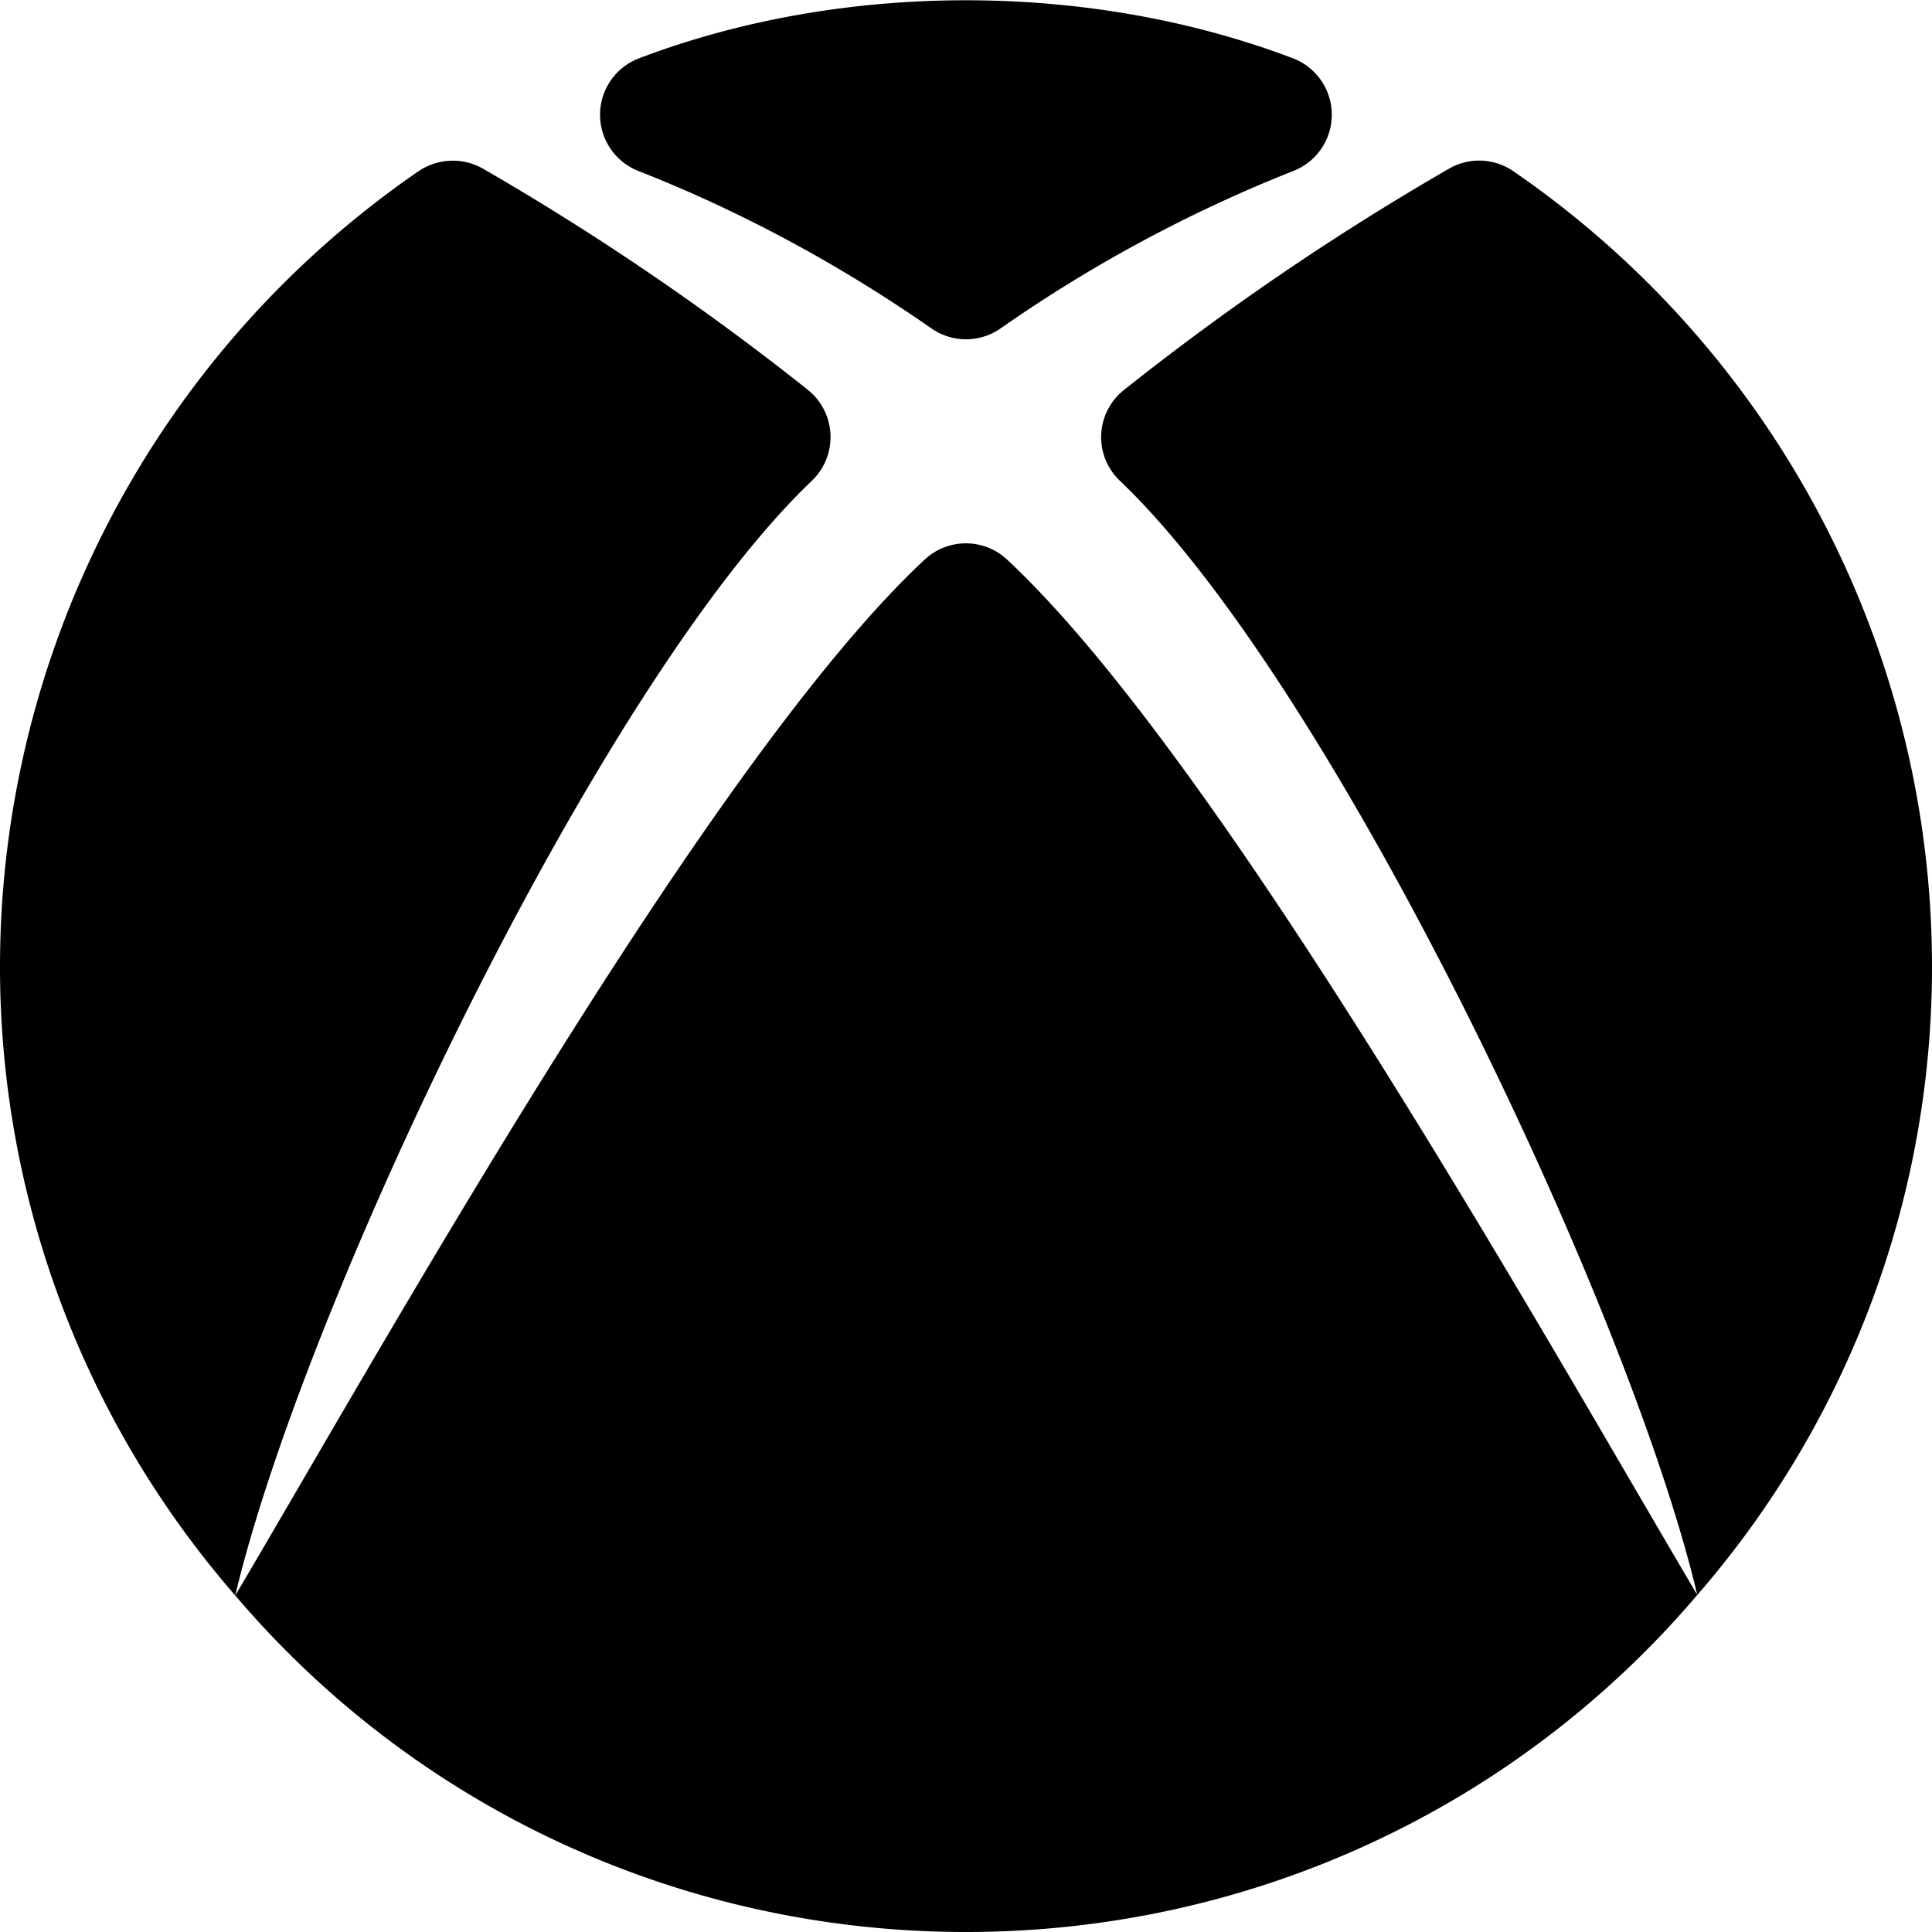 <svg xmlns="http://www.w3.org/2000/svg" viewBox="0 0 16 16" id="xbox"><path d="M5.287 1.416c.843.331 1.66.77 2.427 1.304a.5.5 0 0 0 .572 0 11.828 11.828 0 0 1 2.427-1.305.5.5 0 0 0-.005-.932c-1.686-.641-3.731-.641-5.416 0a.5.5 0 0 0-.005.933z"></path><path d="M12.533 1.418A.499.499 0 0 0 12 1.397a21.93 21.93 0 0 0-2.691 1.832.498.498 0 0 0-.034.753c1.768 1.685 4.22 6.849 4.781 9.226-1.22-2.062-3.937-6.915-5.716-8.574a.5.5 0 0 0-.682 0c-1.781 1.66-4.49 6.517-5.71 8.58.561-2.376 3.006-7.546 4.775-9.232a.501.501 0 0 0-.032-.753A22.006 22.006 0 0 0 4 1.397a.505.505 0 0 0-.534.021A7.998 7.998 0 0 0 0 8a7.93 7.93 0 0 0 1.949 5.214C3.454 14.984 5.659 16 8 16s4.546-1.016 6.057-2.792A7.924 7.924 0 0 0 16 8a7.996 7.996 0 0 0-3.467-6.582z"></path></svg>